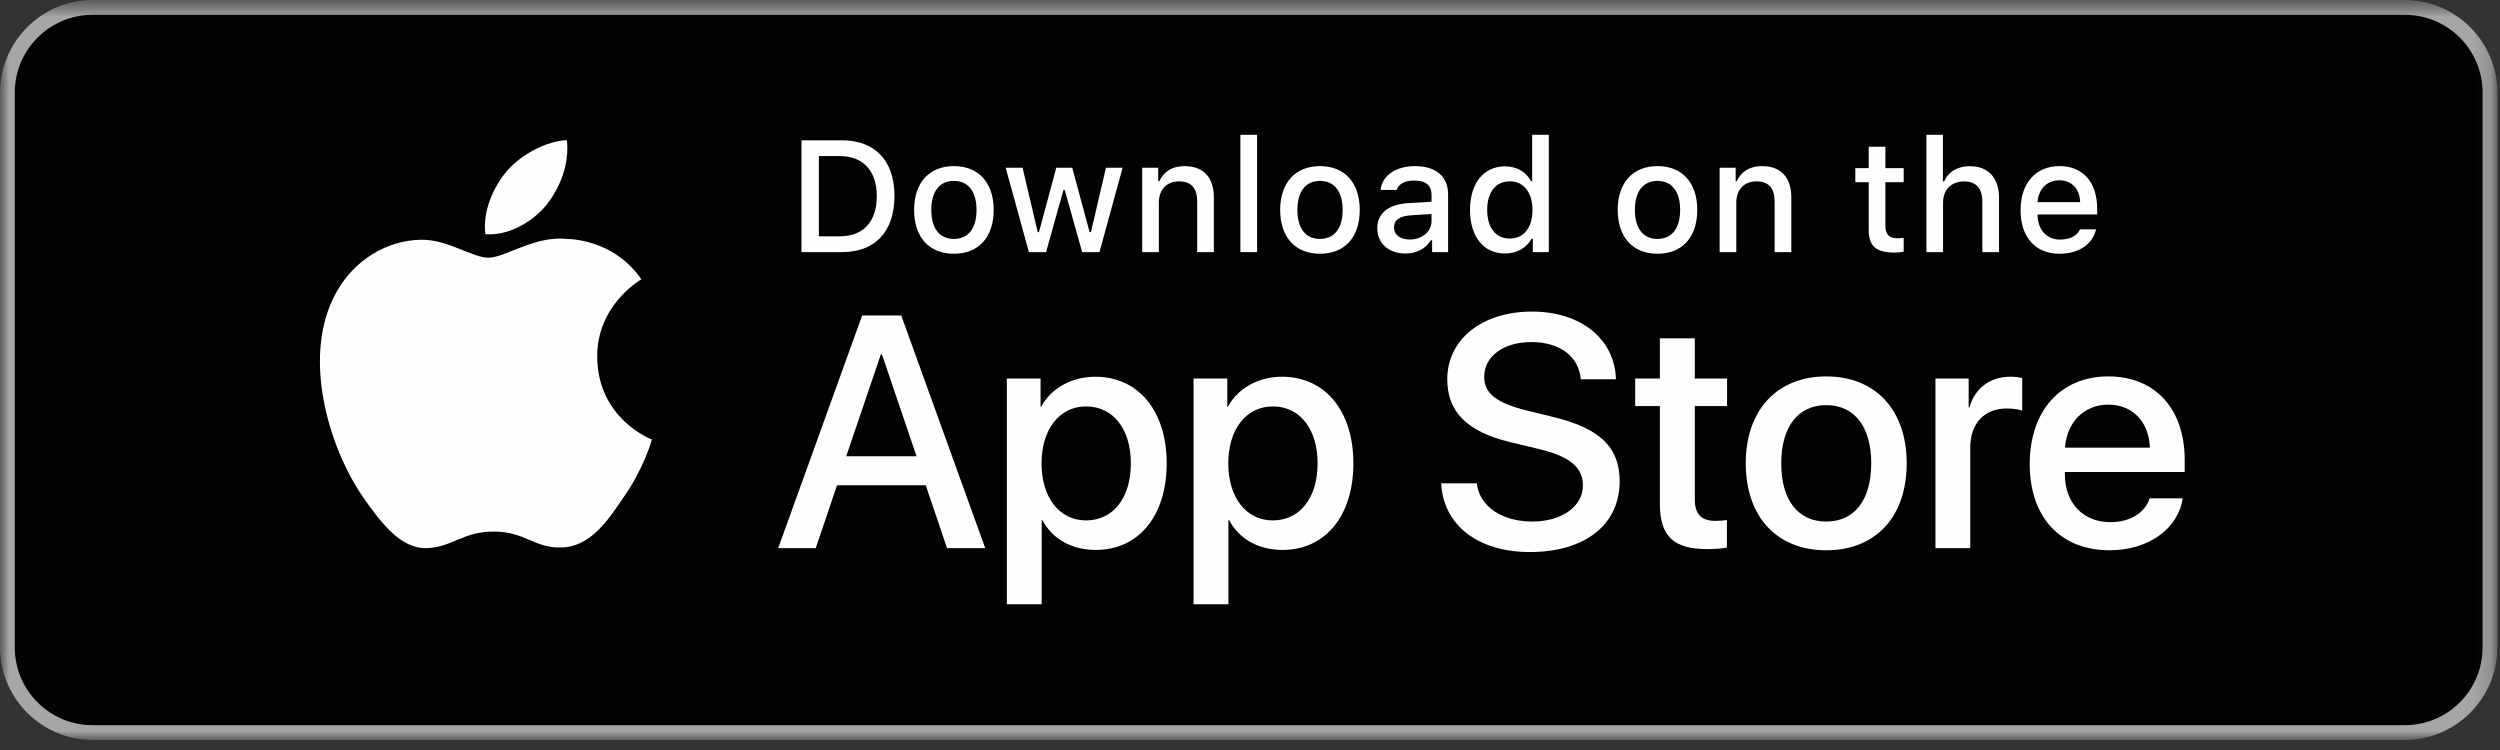 <?xml version="1.0" encoding="UTF-8"?>
<svg width="140px" height="42px" viewBox="0 0 140 42" version="1.1" xmlns="http://www.w3.org/2000/svg" xmlns:xlink="http://www.w3.org/1999/xlink">
    <rect x="0" y="0" width="140" height="42" fill="#333333" stroke="none"/>
    <!-- Generator: Sketch 51.2 (57519) - http://www.bohemiancoding.com/sketch -->
    <title>DL Apple</title>
    <desc>Created with Sketch.</desc>
    <defs>
        <polygon id="path-1" points="0 0.562 139.856 0.562 139.856 41.999 0 41.999"></polygon>
        <polygon id="path-3" points="0 0.562 139.856 0.562 139.856 42 0 42"></polygon>
        <polygon id="path-5" points="0 42.439 139.856 42.439 139.856 1.001 0 1.001"></polygon>
    </defs>
    <g id="Page-1" stroke="none" stroke-width="1" fill="none" fill-rule="evenodd">
        <g id="Desktop-HD" transform="translate(-815, -900)">
            <g id="DL-Apple" transform="translate(815, 899)">
                <g id="Group-3" transform="translate(0, 0.439)">
                    <mask id="mask-2" fill="white">
                        <use xlink:href="#path-1"></use>
                    </mask>
                    <g id="Clip-2"></g>
                    <path d="M134.676,41.999 L5.18,41.999 C2.33,41.999 0,39.669 0,36.819 L0,5.741 C0,2.891 2.33,0.561 5.18,0.561 L134.676,0.561 C137.524,0.561 139.856,2.891 139.856,5.741 L139.856,36.819 C139.856,39.669 137.524,41.999 134.676,41.999" id="Fill-1" fill="#010202" mask="url(#mask-2)"></path>
                </g>
                <g id="Group-6" transform="translate(0, 0.439)">
                    <mask id="mask-4" fill="white">
                        <use xlink:href="#path-3"></use>
                    </mask>
                    <g id="Clip-5"></g>
                    <path d="M134.676,0.561 L5.18,0.561 C2.33,0.561 0,2.893 0,5.741 L0,36.819 C0,39.669 2.33,42.001 5.18,42.001 L134.676,42.001 C137.524,42.001 139.856,39.669 139.856,36.819 L139.856,5.741 C139.856,2.893 137.524,0.561 134.676,0.561 M134.676,1.391 C137.074,1.391 139.026,3.343 139.026,5.741 L139.026,36.819 C139.026,39.219 137.074,41.171 134.676,41.171 L5.18,41.171 C2.782,41.171 0.828,39.219 0.828,36.819 L0.828,5.741 C0.828,3.343 2.782,1.391 5.18,1.391 L134.676,1.391" id="Fill-4" fill="#A6A6A5" mask="url(#mask-4)"></path>
                </g>
                <path d="M33.444,20.998 C33.416,18.112 35.808,16.706 35.916,16.642 C34.564,14.668 32.466,14.398 31.728,14.376 C29.966,14.192 28.258,15.432 27.36,15.432 C26.444,15.432 25.062,14.396 23.572,14.426 C21.656,14.456 19.864,15.566 18.88,17.29 C16.85,20.802 18.364,25.966 20.308,28.806 C21.28,30.198 22.416,31.75 23.904,31.696 C25.36,31.634 25.902,30.768 27.66,30.768 C29.402,30.768 29.91,31.696 31.428,31.66 C32.99,31.634 33.976,30.264 34.912,28.86 C36.038,27.264 36.488,25.696 36.506,25.614 C36.47,25.602 33.474,24.458 33.444,20.998" id="Fill-7" fill="#FEFEFE"></path>
                <path d="M30.576,12.509 C31.36,11.531 31.894,10.199 31.746,8.847 C30.614,8.897 29.196,9.631 28.378,10.589 C27.658,11.431 27.014,12.815 27.18,14.115 C28.452,14.211 29.76,13.473 30.576,12.509" id="Fill-9" fill="#FEFEFE"></path>
                <path d="M47.389,26.55 L51.327,26.55 L49.385,20.834 L49.331,20.834 L47.389,26.55 Z M51.843,28.174 L46.875,28.174 L45.681,31.696 L43.579,31.696 L48.281,18.666 L50.469,18.666 L55.173,31.696 L53.033,31.696 L51.843,28.174 Z" id="Fill-11" fill="#FEFEFE"></path>
                <path d="M63.328,26.947 C63.328,25.023 62.334,23.759 60.818,23.759 C59.328,23.759 58.326,25.049 58.326,26.947 C58.326,28.861 59.328,30.143 60.818,30.143 C62.334,30.143 63.328,28.887 63.328,26.947 M65.334,26.947 C65.334,29.899 63.752,31.795 61.37,31.795 C60.014,31.795 58.94,31.191 58.378,30.133 L58.334,30.133 L58.334,34.839 L56.384,34.839 L56.384,22.197 L58.272,22.197 L58.272,23.777 L58.306,23.777 C58.85,22.757 60.006,22.097 61.332,22.097 C63.744,22.097 65.334,24.003 65.334,26.947" id="Fill-13" fill="#FEFEFE"></path>
                <path d="M73.785,26.947 C73.785,25.023 72.791,23.759 71.275,23.759 C69.785,23.759 68.783,25.049 68.783,26.947 C68.783,28.861 69.785,30.143 71.275,30.143 C72.791,30.143 73.785,28.887 73.785,26.947 M75.789,26.947 C75.789,29.899 74.209,31.795 71.825,31.795 C70.471,31.795 69.397,31.191 68.835,30.133 L68.791,30.133 L68.791,34.839 L66.839,34.839 L66.839,22.197 L68.729,22.197 L68.729,23.777 L68.763,23.777 C69.307,22.757 70.461,22.097 71.789,22.097 C74.199,22.097 75.789,24.003 75.789,26.947" id="Fill-15" fill="#FEFEFE"></path>
                <path d="M82.701,28.066 C82.845,29.358 84.099,30.206 85.817,30.206 C87.459,30.206 88.643,29.358 88.643,28.192 C88.643,27.182 87.929,26.576 86.241,26.16 L84.551,25.754 C82.159,25.176 81.047,24.058 81.047,22.24 C81.047,19.992 83.007,18.448 85.789,18.448 C88.543,18.448 90.429,19.992 90.493,22.24 L88.525,22.24 C88.409,20.94 87.331,20.156 85.761,20.156 C84.191,20.156 83.115,20.95 83.115,22.106 C83.115,23.026 83.803,23.568 85.483,23.984 L86.917,24.336 C89.591,24.97 90.701,26.042 90.701,27.948 C90.701,30.386 88.759,31.914 85.671,31.914 C82.781,31.914 80.829,30.422 80.705,28.066 L82.701,28.066 Z" id="Fill-17" fill="#FEFEFE"></path>
                <path d="M94.91,19.948 L94.91,22.196 L96.716,22.196 L96.716,23.74 L94.91,23.74 L94.91,28.978 C94.91,29.792 95.272,30.17 96.066,30.17 C96.266,30.17 96.582,30.144 96.706,30.126 L96.706,31.66 C96.492,31.714 96.058,31.75 95.624,31.75 C93.702,31.75 92.952,31.028 92.952,29.186 L92.952,23.74 L91.57,23.74 L91.57,22.196 L92.952,22.196 L92.952,19.948 L94.91,19.948 Z" id="Fill-19" fill="#FEFEFE"></path>
                <path d="M104.789,26.947 C104.789,24.897 103.849,23.687 102.269,23.687 C100.689,23.687 99.749,24.905 99.749,26.947 C99.749,29.005 100.689,30.207 102.269,30.207 C103.849,30.207 104.789,29.005 104.789,26.947 M97.763,26.947 C97.763,23.957 99.523,22.079 102.269,22.079 C105.023,22.079 106.775,23.957 106.775,26.947 C106.775,29.945 105.033,31.815 102.269,31.815 C99.505,31.815 97.763,29.945 97.763,26.947" id="Fill-21" fill="#FEFEFE"></path>
                <path d="M108.385,22.196 L110.245,22.196 L110.245,23.814 L110.289,23.814 C110.589,22.738 111.453,22.096 112.575,22.096 C112.853,22.096 113.089,22.134 113.243,22.17 L113.243,23.994 C113.089,23.93 112.747,23.876 112.365,23.876 C111.111,23.876 110.335,24.726 110.335,26.062 L110.335,31.696 L108.385,31.696 L108.385,22.196 Z" id="Fill-23" fill="#FEFEFE"></path>
                <path d="M115.641,26.071 L120.391,26.071 C120.347,24.617 119.417,23.659 118.061,23.659 C116.715,23.659 115.741,24.635 115.641,26.071 Z M122.233,28.905 C121.971,30.631 120.291,31.815 118.143,31.815 C115.379,31.815 113.665,29.963 113.665,26.991 C113.665,24.011 115.389,22.079 118.061,22.079 C120.689,22.079 122.343,23.885 122.343,26.765 L122.343,27.433 L115.633,27.433 L115.633,27.551 C115.633,29.177 116.653,30.241 118.187,30.241 C119.271,30.241 120.121,29.729 120.381,28.905 L122.233,28.905 Z" id="Fill-25" fill="#FEFEFE"></path>
                <path d="M45.856,14.233 L47.036,14.233 C48.346,14.233 49.1,13.417 49.1,11.981 C49.1,10.567 48.332,9.741 47.036,9.741 L45.856,9.741 L45.856,14.233 Z M47.146,8.857 C49.002,8.857 50.09,9.999 50.09,11.969 C50.09,13.969 49.01,15.119 47.146,15.119 L44.884,15.119 L44.884,8.857 L47.146,8.857 Z" id="Fill-27" fill="#FEFEFE"></path>
                <path d="M54.686,12.754 C54.686,11.73 54.228,11.13 53.418,11.13 C52.608,11.13 52.152,11.73 52.152,12.754 C52.152,13.788 52.608,14.38 53.418,14.38 C54.228,14.38 54.686,13.782 54.686,12.754 M51.19,12.754 C51.19,11.23 52.04,10.302 53.418,10.302 C54.796,10.302 55.646,11.23 55.646,12.754 C55.646,14.286 54.8,15.21 53.418,15.21 C52.036,15.21 51.19,14.286 51.19,12.754" id="Fill-29" fill="#FEFEFE"></path>
                <polygon id="Fill-31" fill="#FEFEFE" points="61.57 15.119 60.602 15.119 59.624 11.639 59.552 11.639 58.58 15.119 57.62 15.119 56.318 10.393 57.264 10.393 58.112 13.999 58.182 13.999 59.152 10.393 60.046 10.393 61.018 13.999 61.092 13.999 61.934 10.393 62.866 10.393"></polygon>
                <path d="M63.963,10.393 L64.859,10.393 L64.859,11.143 L64.929,11.143 C65.161,10.619 65.629,10.303 66.339,10.303 C67.395,10.303 67.975,10.935 67.975,12.059 L67.975,15.119 L67.043,15.119 L67.043,12.293 C67.043,11.535 66.713,11.157 66.023,11.157 C65.335,11.157 64.895,11.617 64.895,12.353 L64.895,15.119 L63.963,15.119 L63.963,10.393 Z" id="Fill-33" fill="#FEFEFE"></path>
                <mask id="mask-6" fill="white">
                    <use xlink:href="#path-5"></use>
                </mask>
                <g id="Clip-36"></g>
                <polygon id="Fill-35" fill="#FEFEFE" mask="url(#mask-6)" points="69.462 15.119 70.396 15.119 70.396 8.549 69.462 8.549"></polygon>
                <path d="M75.188,12.754 C75.188,11.73 74.728,11.13 73.92,11.13 C73.11,11.13 72.654,11.73 72.654,12.754 C72.654,13.788 73.11,14.38 73.92,14.38 C74.728,14.38 75.188,13.782 75.188,12.754 M71.69,12.754 C71.69,11.23 72.542,10.302 73.92,10.302 C75.298,10.302 76.146,11.23 76.146,12.754 C76.146,14.286 75.302,15.21 73.92,15.21 C72.538,15.21 71.69,14.286 71.69,12.754" id="Fill-37" fill="#FEFEFE" mask="url(#mask-6)"></path>
                <path d="M80.166,13.379 L80.166,12.983 L79.012,13.057 C78.362,13.101 78.066,13.323 78.066,13.739 C78.066,14.165 78.436,14.413 78.944,14.413 C79.646,14.413 80.166,13.965 80.166,13.379 M77.128,13.783 C77.128,12.931 77.762,12.441 78.886,12.373 L80.166,12.297 L80.166,11.891 C80.166,11.391 79.836,11.109 79.2,11.109 C78.678,11.109 78.318,11.301 78.214,11.635 L77.31,11.635 C77.406,10.823 78.17,10.303 79.242,10.303 C80.426,10.303 81.094,10.893 81.094,11.891 L81.094,15.119 L80.198,15.119 L80.198,14.455 L80.124,14.455 C79.842,14.927 79.324,15.197 78.704,15.197 C77.792,15.197 77.128,14.645 77.128,13.783" id="Fill-38" fill="#FEFEFE" mask="url(#mask-6)"></path>
                <path d="M83.283,12.754 C83.283,13.756 83.755,14.36 84.547,14.36 C85.331,14.36 85.819,13.748 85.819,12.758 C85.819,11.774 85.325,11.154 84.547,11.154 C83.761,11.154 83.283,11.76 83.283,12.754 M82.321,12.754 C82.321,11.26 83.087,10.316 84.281,10.316 C84.927,10.316 85.475,10.624 85.731,11.144 L85.801,11.144 L85.801,8.548 L86.733,8.548 L86.733,15.12 L85.839,15.12 L85.839,14.372 L85.765,14.372 C85.485,14.888 84.931,15.196 84.281,15.196 C83.079,15.196 82.321,14.252 82.321,12.754" id="Fill-39" fill="#FEFEFE" mask="url(#mask-6)"></path>
                <path d="M94.088,12.754 C94.088,11.73 93.63,11.13 92.82,11.13 C92.01,11.13 91.554,11.73 91.554,12.754 C91.554,13.788 92.01,14.38 92.82,14.38 C93.63,14.38 94.088,13.782 94.088,12.754 M90.592,12.754 C90.592,11.23 91.442,10.302 92.82,10.302 C94.198,10.302 95.046,11.23 95.046,12.754 C95.046,14.286 94.202,15.21 92.82,15.21 C91.438,15.21 90.592,14.286 90.592,12.754" id="Fill-40" fill="#FEFEFE" mask="url(#mask-6)"></path>
                <path d="M96.299,10.393 L97.197,10.393 L97.197,11.143 L97.265,11.143 C97.497,10.619 97.965,10.303 98.675,10.303 C99.731,10.303 100.313,10.935 100.313,12.059 L100.313,15.119 L99.379,15.119 L99.379,12.293 C99.379,11.535 99.049,11.157 98.359,11.157 C97.671,11.157 97.233,11.617 97.233,12.353 L97.233,15.119 L96.299,15.119 L96.299,10.393 Z" id="Fill-41" fill="#FEFEFE" mask="url(#mask-6)"></path>
                <path d="M105.582,9.218 L105.582,10.416 L106.606,10.416 L106.606,11.202 L105.582,11.202 L105.582,13.632 C105.582,14.126 105.786,14.342 106.25,14.342 C106.392,14.342 106.474,14.334 106.606,14.32 L106.606,15.098 C106.454,15.124 106.28,15.144 106.098,15.144 C105.06,15.144 104.648,14.78 104.648,13.87 L104.648,11.202 L103.898,11.202 L103.898,10.416 L104.648,10.416 L104.648,9.218 L105.582,9.218 Z" id="Fill-42" fill="#FEFEFE" mask="url(#mask-6)"></path>
                <path d="M107.879,8.549 L108.803,8.549 L108.803,11.153 L108.877,11.153 C109.105,10.623 109.605,10.307 110.319,10.307 C111.325,10.307 111.945,10.945 111.945,12.069 L111.945,15.119 L111.011,15.119 L111.011,12.299 C111.011,11.545 110.661,11.161 110.001,11.161 C109.237,11.161 108.811,11.643 108.811,12.359 L108.811,15.119 L107.879,15.119 L107.879,8.549 Z" id="Fill-43" fill="#FEFEFE" mask="url(#mask-6)"></path>
                <path d="M114.102,12.32 L116.488,12.32 C116.468,11.578 116.016,11.096 115.326,11.096 C114.638,11.096 114.154,11.582 114.102,12.32 Z M117.384,13.842 C117.17,14.69 116.414,15.21 115.334,15.21 C113.98,15.21 113.152,14.28 113.152,12.772 C113.152,11.26 113.998,10.302 115.33,10.302 C116.644,10.302 117.44,11.2 117.44,12.684 L117.44,13.01 L114.102,13.01 L114.102,13.062 C114.134,13.89 114.616,14.416 115.36,14.416 C115.926,14.416 116.31,14.212 116.484,13.842 L117.384,13.842 Z" id="Fill-44" fill="#FEFEFE" mask="url(#mask-6)"></path>
            </g>
        </g>
    </g>
</svg>